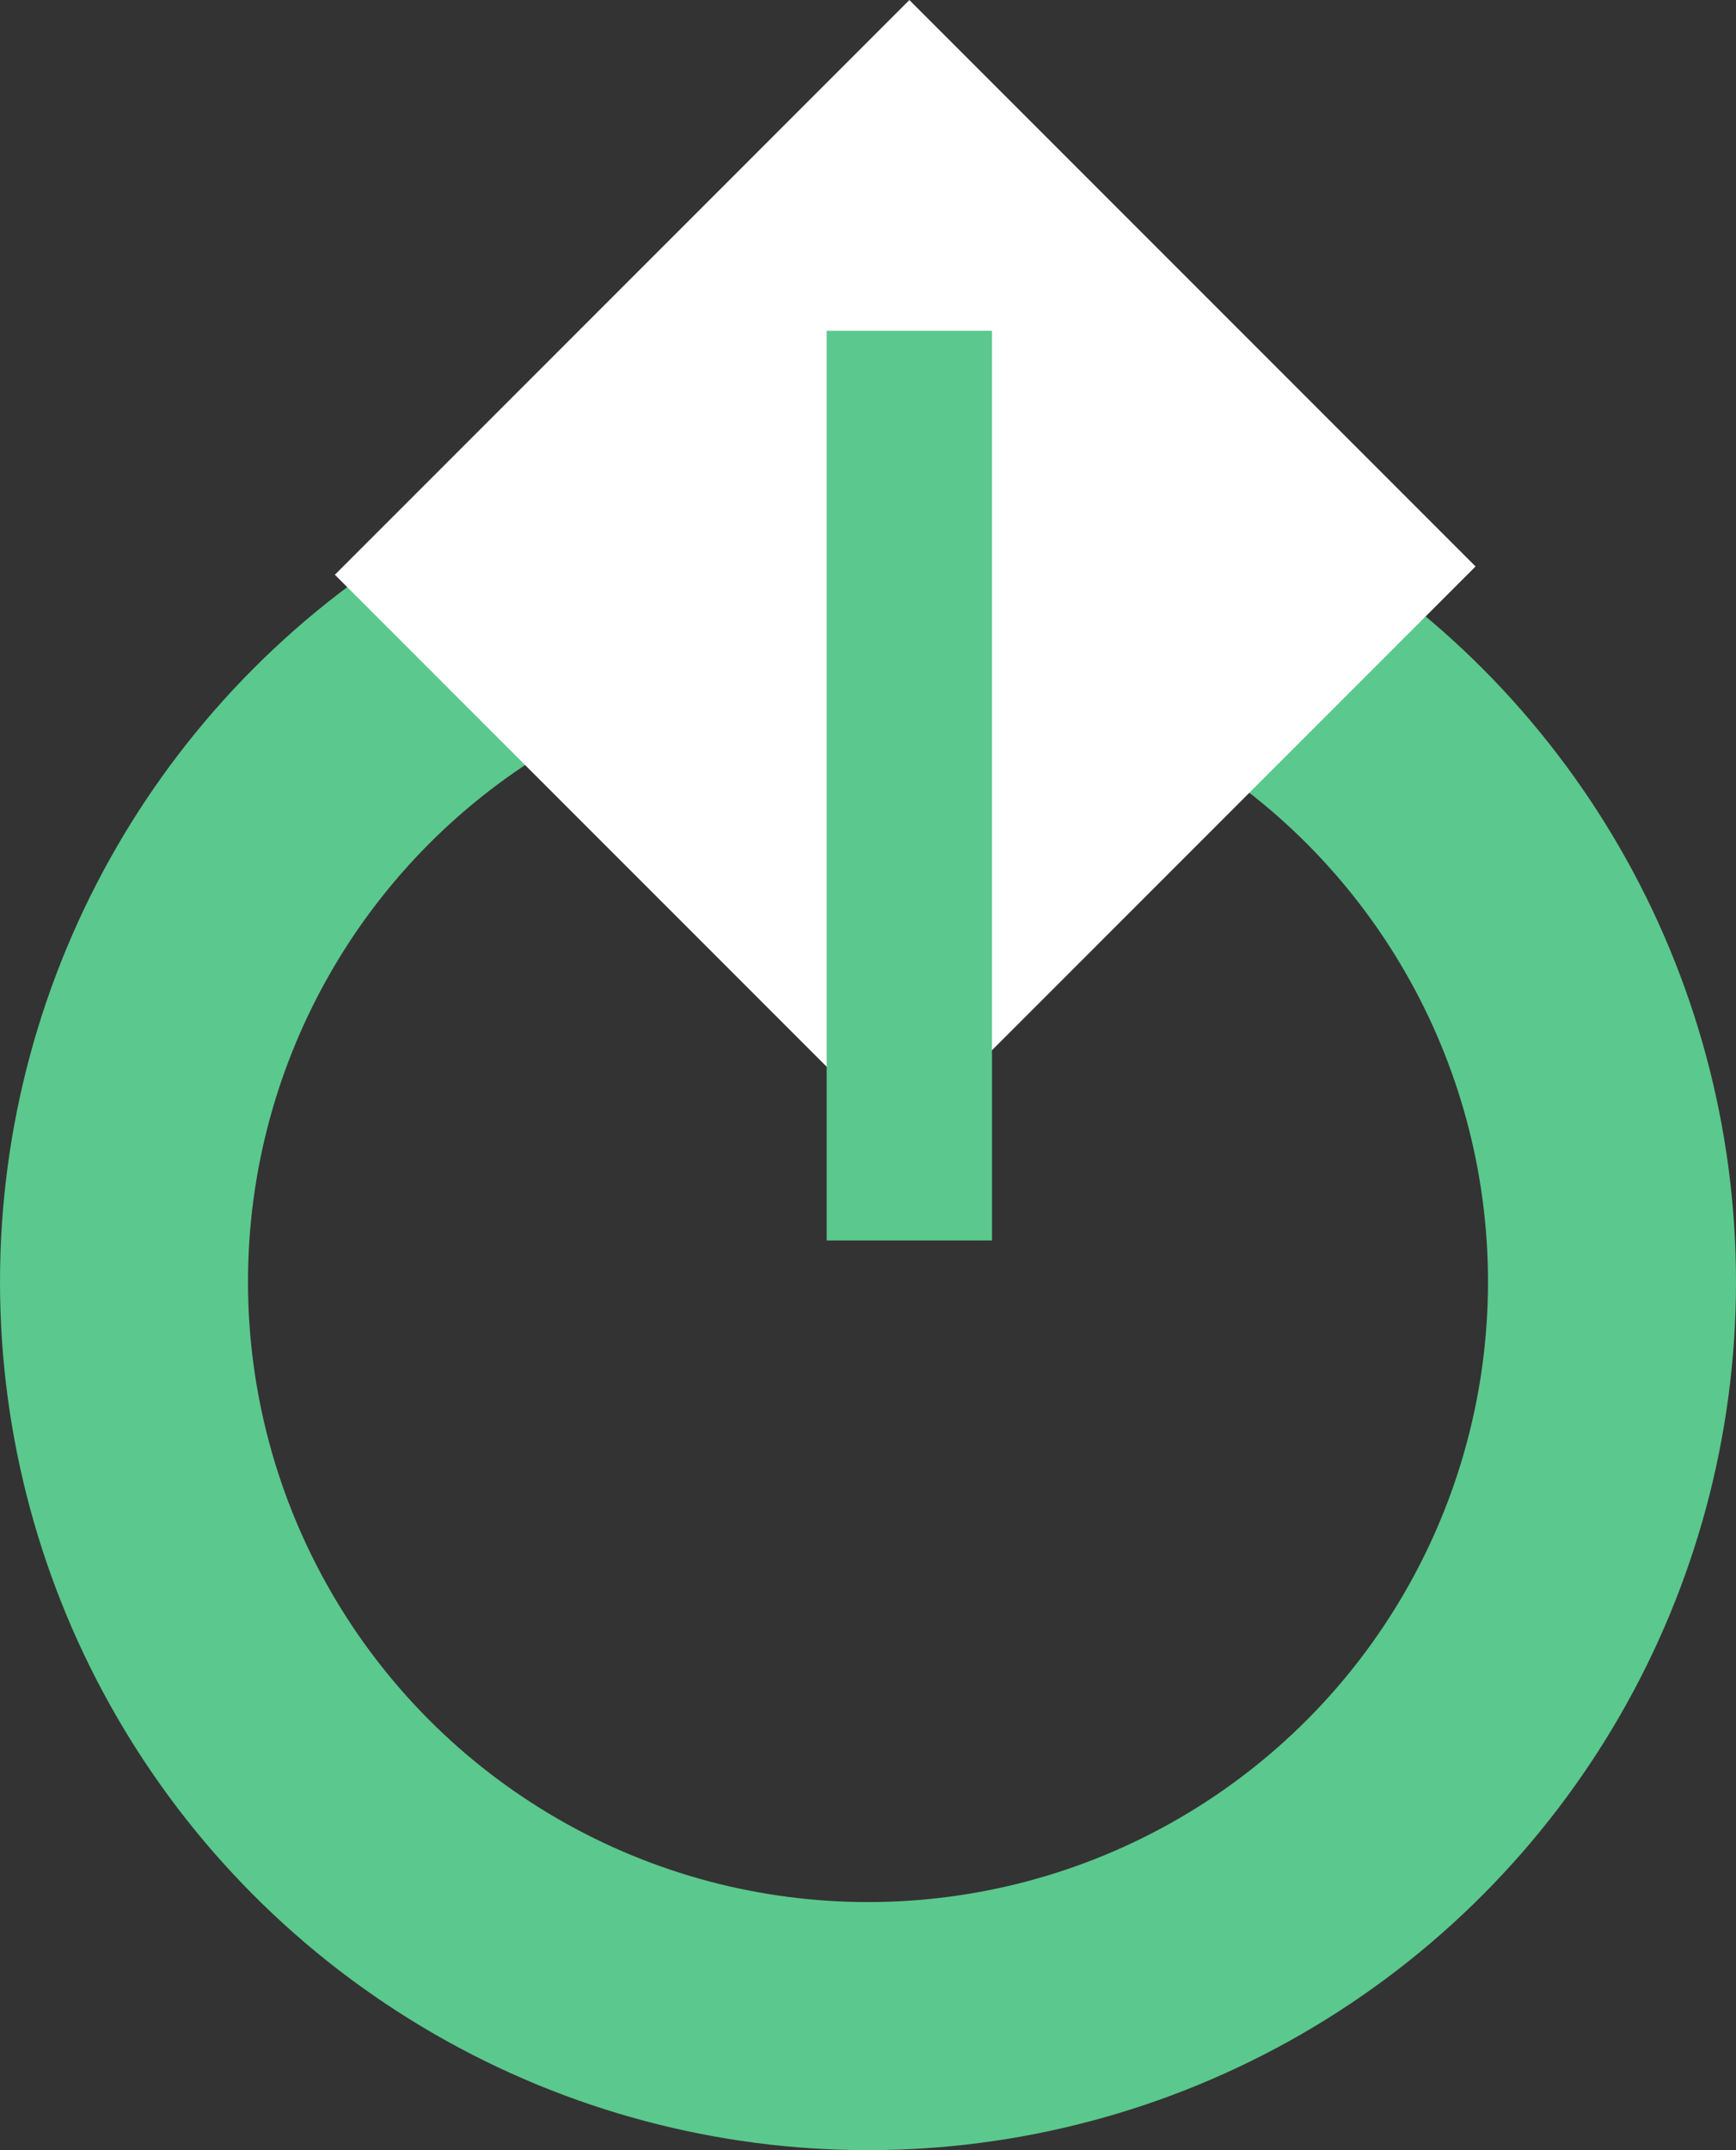 <svg width="21" height="26" viewBox="0 0 21 26" fill="none" xmlns="http://www.w3.org/2000/svg">
<rect x="0" y="0" width="21" height="26" fill="#333333" stroke="none"/>
<circle cx="10.5" cy="15.5" r="9" stroke="#5BC88D" stroke-width="3"/>
<rect x="4.051" y="6.95" width="9.828" height="9.686" transform="rotate(-45 4.051 6.95)" fill="white"/>
<rect x="10" y="4" width="2" height="11" fill="#5BC88D"/>
</svg>
